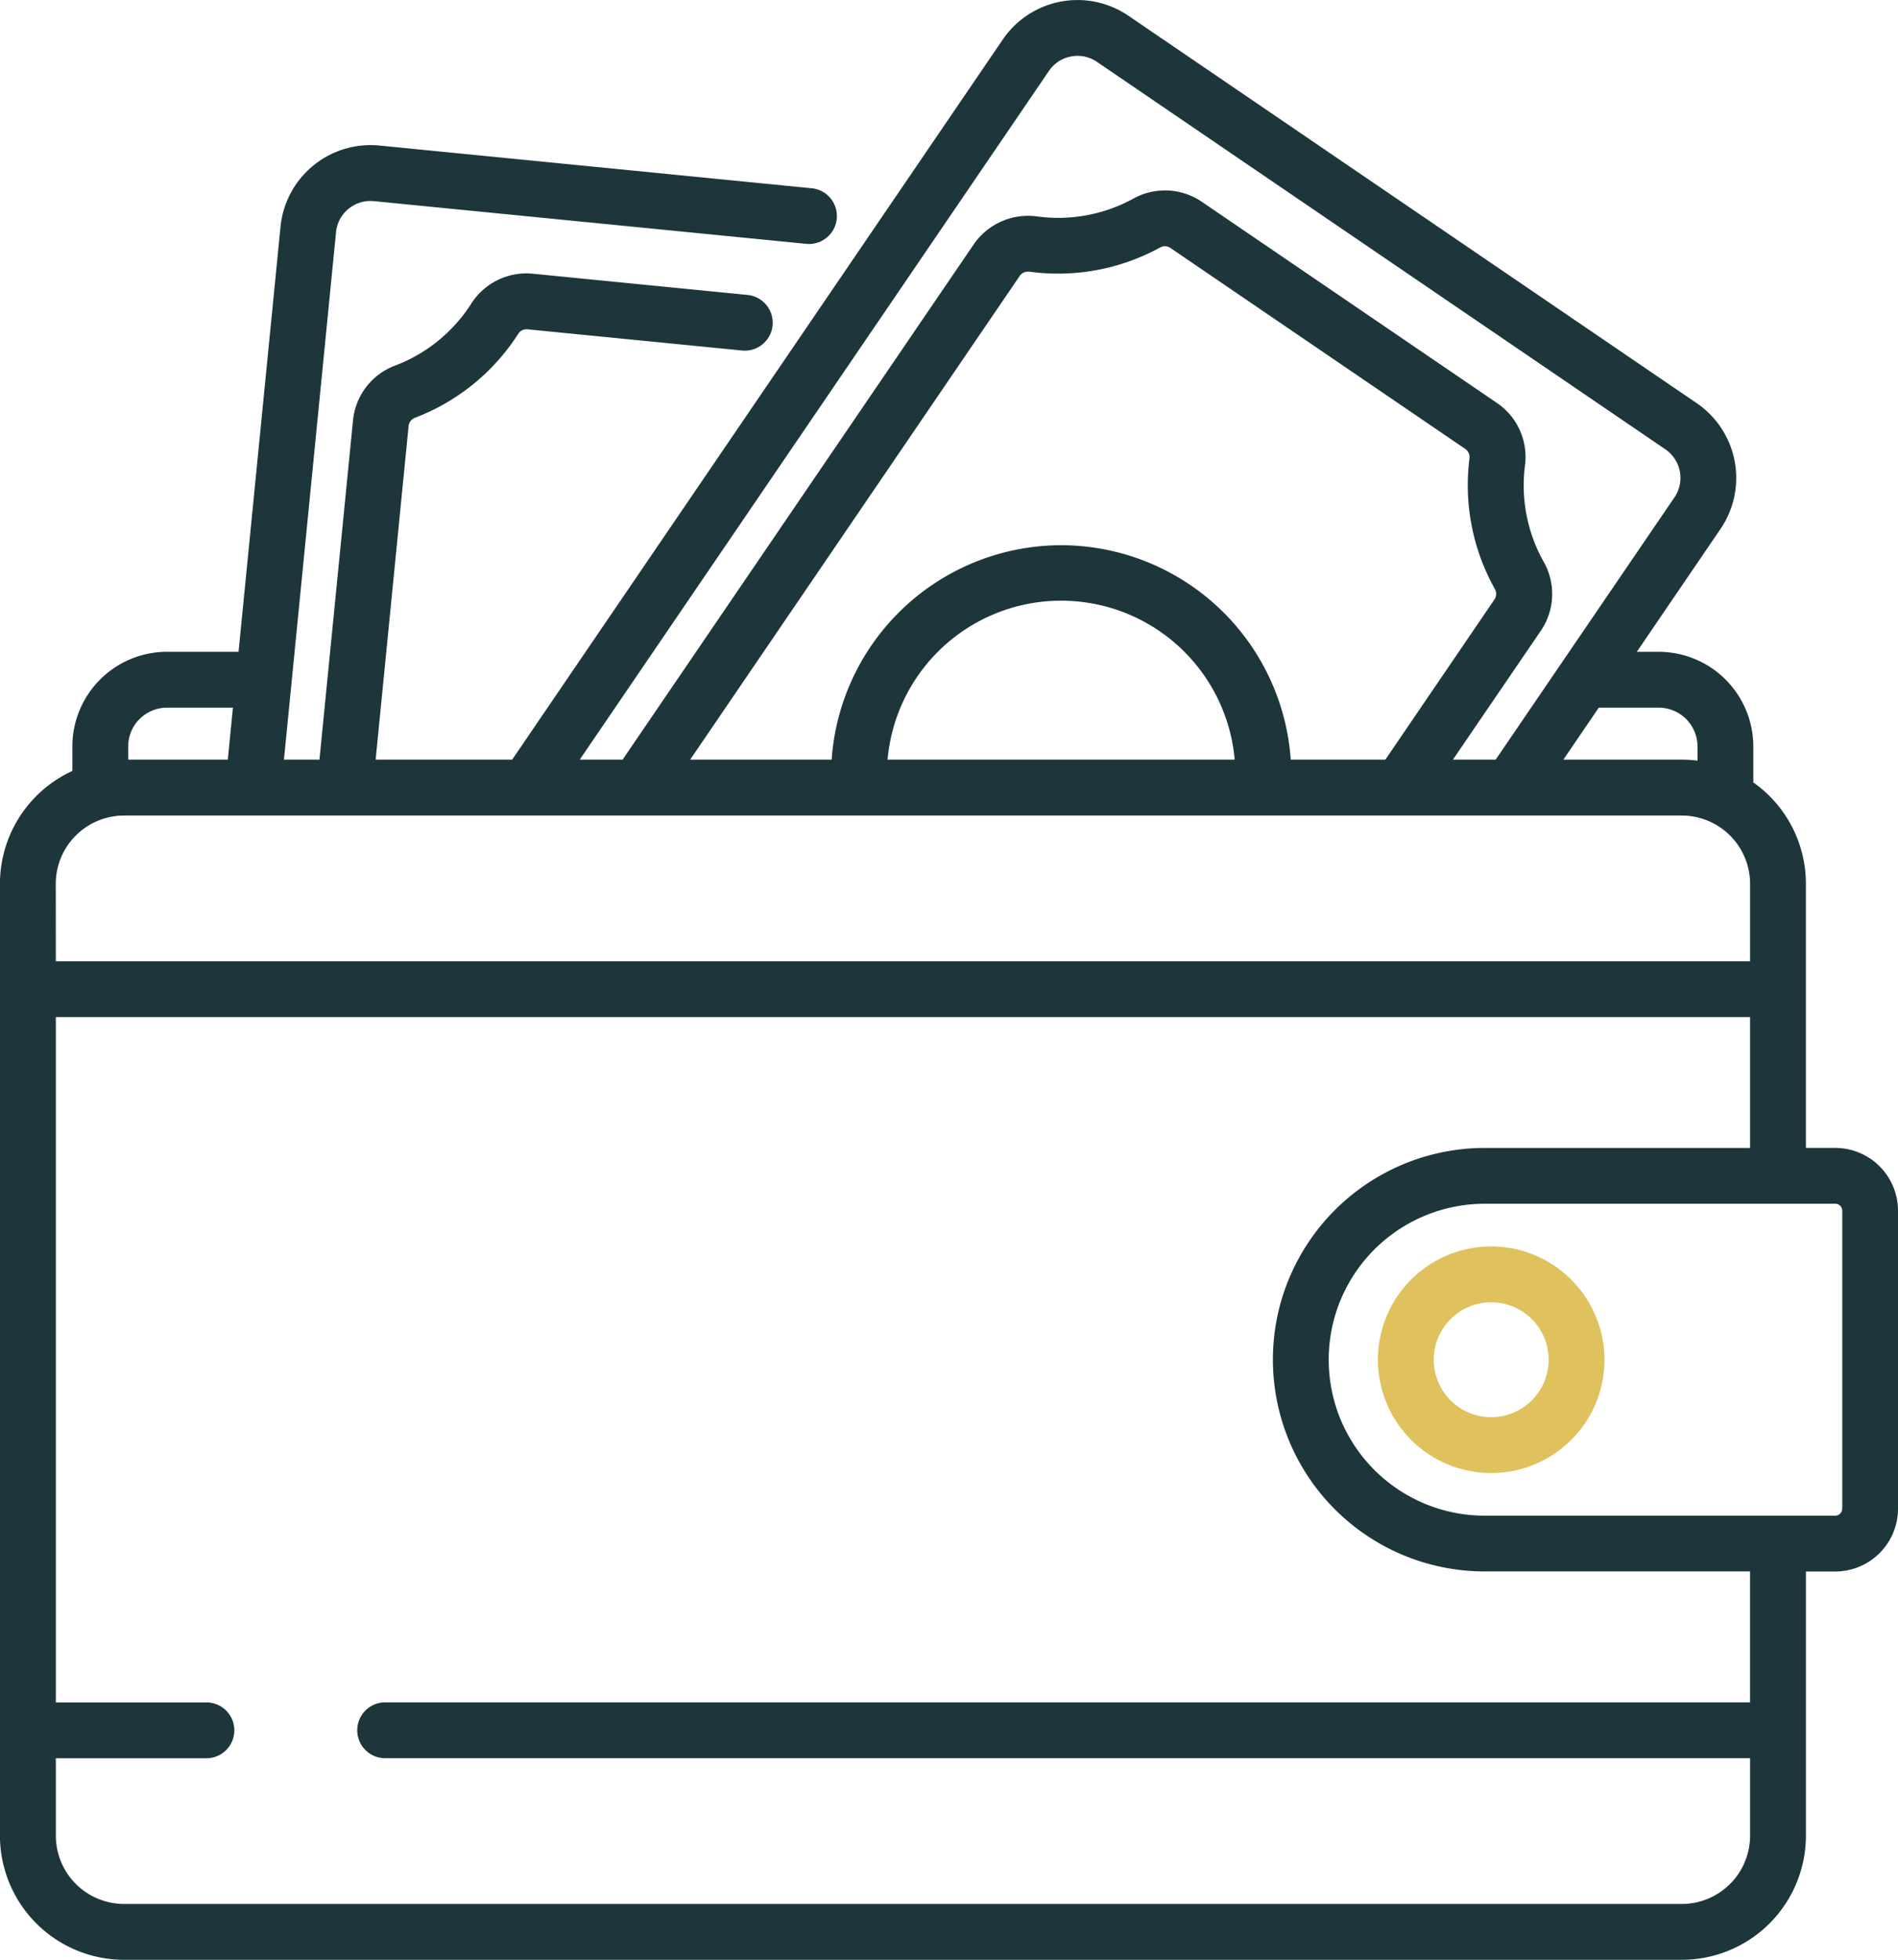 <svg xmlns="http://www.w3.org/2000/svg" viewBox="0 0 76.002 78.456"><defs><style>.a{fill:#1d363b;}.b{fill:#dfc15e;}</style></defs><g transform="translate(-8.008 0)"><g transform="translate(8.008 0)"><g transform="translate(0 0)"><path class="a" d="M81.5,45.954H80.322V35.379a4.965,4.965,0,0,0-2.106-4.057v-1.44a3.792,3.792,0,0,0-3.788-3.788h-.877l3.354-4.922a3.625,3.625,0,0,0-.953-5.031L53.193.63a3.621,3.621,0,0,0-5.031.953L28.517,30.41H23.05l1.319-13.351a.4.4,0,0,1,.249-.332,8.5,8.5,0,0,0,4.146-3.369.393.393,0,0,1,.371-.174l8.574.847a1.118,1.118,0,1,0,.22-2.225l-8.574-.847a2.617,2.617,0,0,0-2.478,1.2,6.248,6.248,0,0,1-3.049,2.477,2.613,2.613,0,0,0-1.685,2.2L20.8,30.41H19.378L21.464,9.294a1.385,1.385,0,0,1,1.514-1.242L40.305,9.763a1.118,1.118,0,0,0,.22-2.225L23.2,5.826a3.625,3.625,0,0,0-3.959,3.247l-1.681,17.02H14.694a3.792,3.792,0,0,0-3.788,3.788v.982a4.974,4.974,0,0,0-2.9,4.515V73.488a4.974,4.974,0,0,0,4.969,4.969H75.354a4.974,4.974,0,0,0,4.969-4.969V62.912H81.5A2.516,2.516,0,0,0,84.01,60.4V48.468A2.516,2.516,0,0,0,81.5,45.954ZM74.429,28.33h0a1.554,1.554,0,0,1,1.552,1.552v.57a4.982,4.982,0,0,0-.627-.041H70.61l1.418-2.081ZM50.009,2.842a1.377,1.377,0,0,1,.887-.581,1.405,1.405,0,0,1,.261-.025,1.376,1.376,0,0,1,.777.241l22.76,15.51a1.387,1.387,0,0,1,.365,1.924L67.9,30.41H66.188L69.7,25.263a2.613,2.613,0,0,0,.122-2.772,6.248,6.248,0,0,1-.749-3.856,2.614,2.614,0,0,0-1.131-2.509l-11.8-8.041a2.615,2.615,0,0,0-2.749-.135,6.249,6.249,0,0,1-3.863.713,2.647,2.647,0,0,0-2.536,1.127L32.94,30.41H31.223ZM50.5,21.827a9.225,9.225,0,0,0-9.19,8.583H35.645L48.838,11.05h0a.4.4,0,0,1,.327-.176.381.381,0,0,1,.051,0,8.5,8.5,0,0,0,5.254-.97.394.394,0,0,1,.409.025l11.8,8.041a.4.4,0,0,1,.173.372,8.5,8.5,0,0,0,1.019,5.244.4.4,0,0,1-.022.415L63.483,30.41h-3.79A9.225,9.225,0,0,0,50.5,21.827Zm6.949,8.584h-13.9a6.977,6.977,0,0,1,13.9,0Zm-44.308-.529a1.554,1.554,0,0,1,1.552-1.552h2.642l-.205,2.081H13.142Zm-2.9,5.5a2.736,2.736,0,0,1,2.733-2.733H75.354a2.736,2.736,0,0,1,2.733,2.733v3.1H10.244ZM78.087,73.488a2.736,2.736,0,0,1-2.733,2.733H12.977a2.736,2.736,0,0,1-2.733-2.733v-3.1h6.029a1.118,1.118,0,0,0,0-2.236H10.244V40.717H78.087v5.238H67.457a8.489,8.489,0,0,0-7.627,4.778l-.015.028c-.012.024-.022.049-.033.073a8.428,8.428,0,0,0-.422,1.081v0a8.481,8.481,0,0,0,8.1,10.994H78.086V68.15H23.431a1.118,1.118,0,0,0,0,2.236H78.087ZM81.774,60.4a.278.278,0,0,1-.278.277H67.457a6.249,6.249,0,0,1-5.489-3.27q-.072-.133-.138-.269-.132-.273-.237-.56a6.25,6.25,0,0,1,0-4.289q.105-.287.237-.56.066-.136.138-.269a6.249,6.249,0,0,1,5.489-3.27H81.5a.278.278,0,0,1,.278.277V60.4Z" transform="translate(-8.008 0)"/></g></g><g transform="translate(63.184 49.898)"><path class="b" d="M372.617,325.627a4.536,4.536,0,1,0,4.536,4.536A4.541,4.541,0,0,0,372.617,325.627Zm0,6.836a2.3,2.3,0,1,1,2.3-2.3A2.3,2.3,0,0,1,372.617,332.463Z" transform="translate(-368.081 -325.627)"/></g></g></svg>